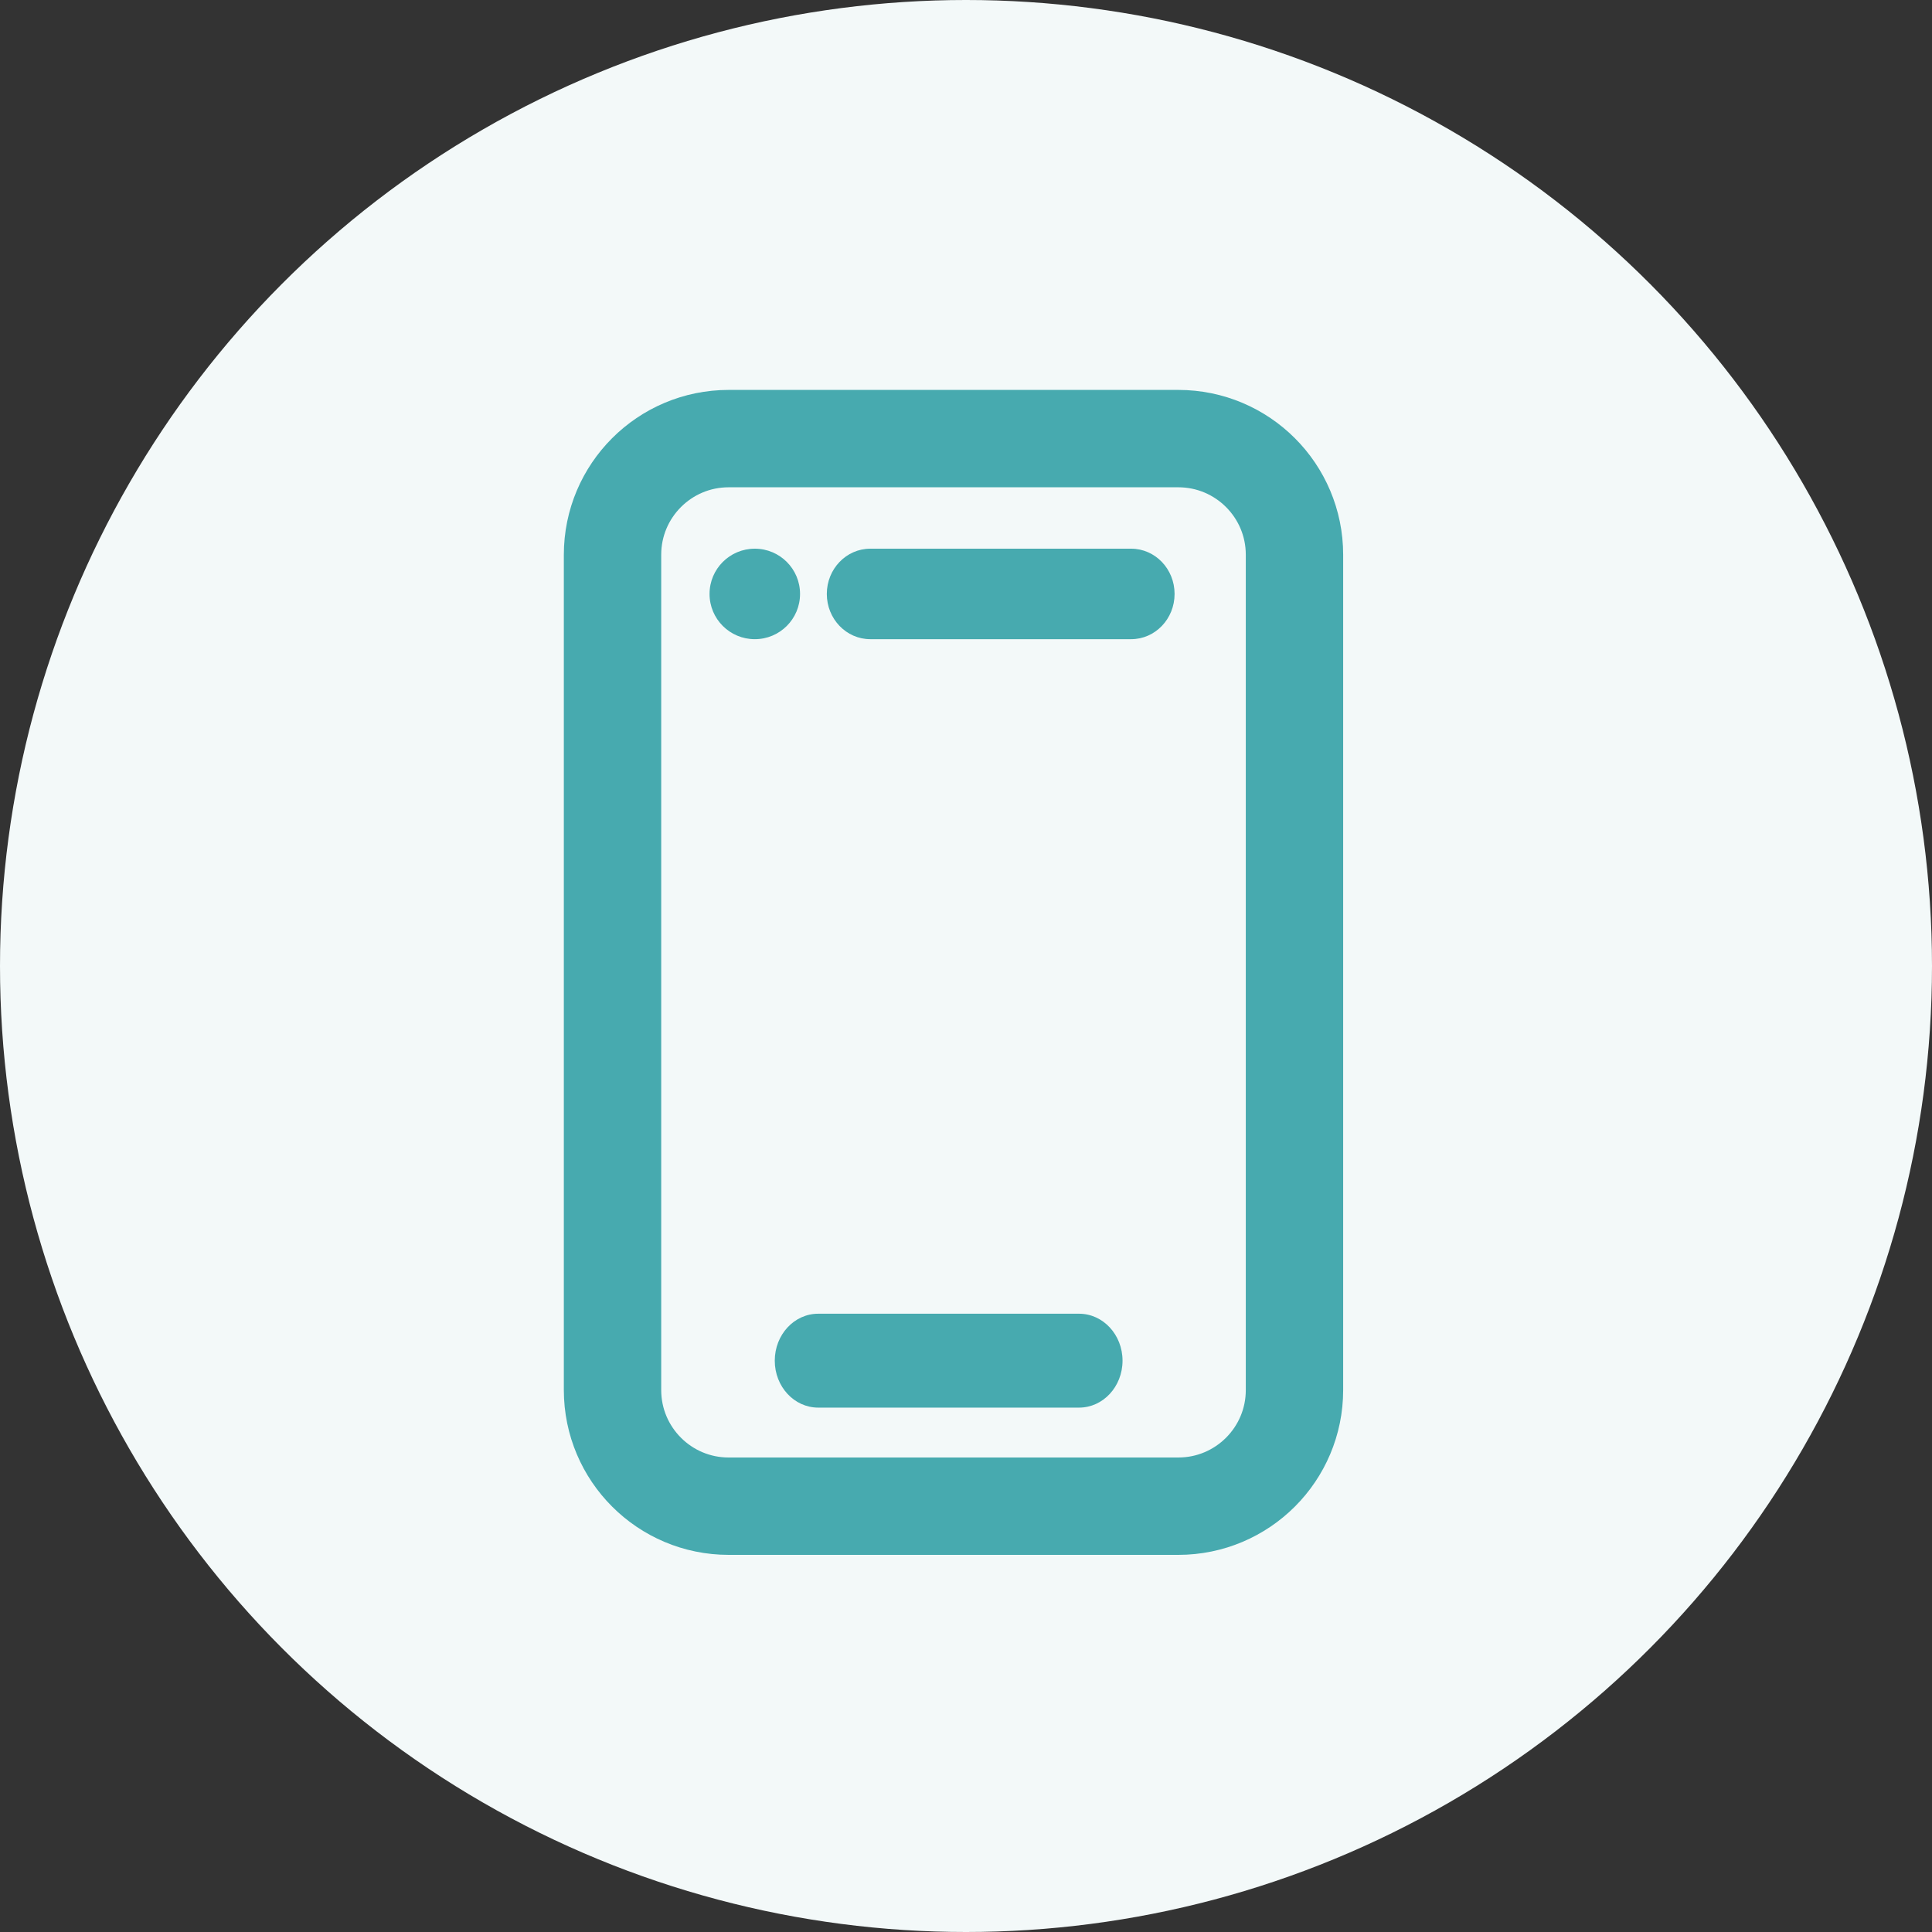 <svg width="50" height="50" viewBox="0 0 50 50" fill="none" xmlns="http://www.w3.org/2000/svg">
<rect x="0" y="0" width="50" height="50" fill="#333333" stroke="none"/>
<circle cx="25" cy="25" r="25" fill="#F3F9F9"/>
<path d="M30.494 11.351H18.858C17.198 11.351 15.852 12.697 15.852 14.357V35.974C15.852 37.634 17.198 38.98 18.858 38.98H30.494C32.155 38.98 33.501 37.634 33.501 35.974V14.357C33.501 12.697 32.155 11.351 30.494 11.351Z" stroke="#47AAAF" stroke-width="2.52"/>
<path d="M29.274 14.2H22.523C21.902 14.2 21.398 14.724 21.398 15.37V15.372C21.398 16.018 21.902 16.542 22.523 16.542H29.274C29.895 16.542 30.398 16.018 30.398 15.372V15.37C30.398 14.724 29.895 14.2 29.274 14.2Z" fill="#47AAAF"/>
<path d="M19.535 14.2H19.534C18.887 14.2 18.363 14.724 18.363 15.37V15.372C18.363 16.018 18.887 16.542 19.534 16.542H19.535C20.181 16.542 20.705 16.018 20.705 15.372V15.37C20.705 14.724 20.181 14.2 19.535 14.2Z" fill="#47AAAF"/>
<path d="M27.926 33.999H21.175C20.554 33.999 20.051 34.543 20.051 35.214V35.215C20.051 35.886 20.554 36.429 21.175 36.429H27.926C28.547 36.429 29.051 35.886 29.051 35.215V35.214C29.051 34.543 28.547 33.999 27.926 33.999Z" fill="#47AAAF"/>
</svg>
